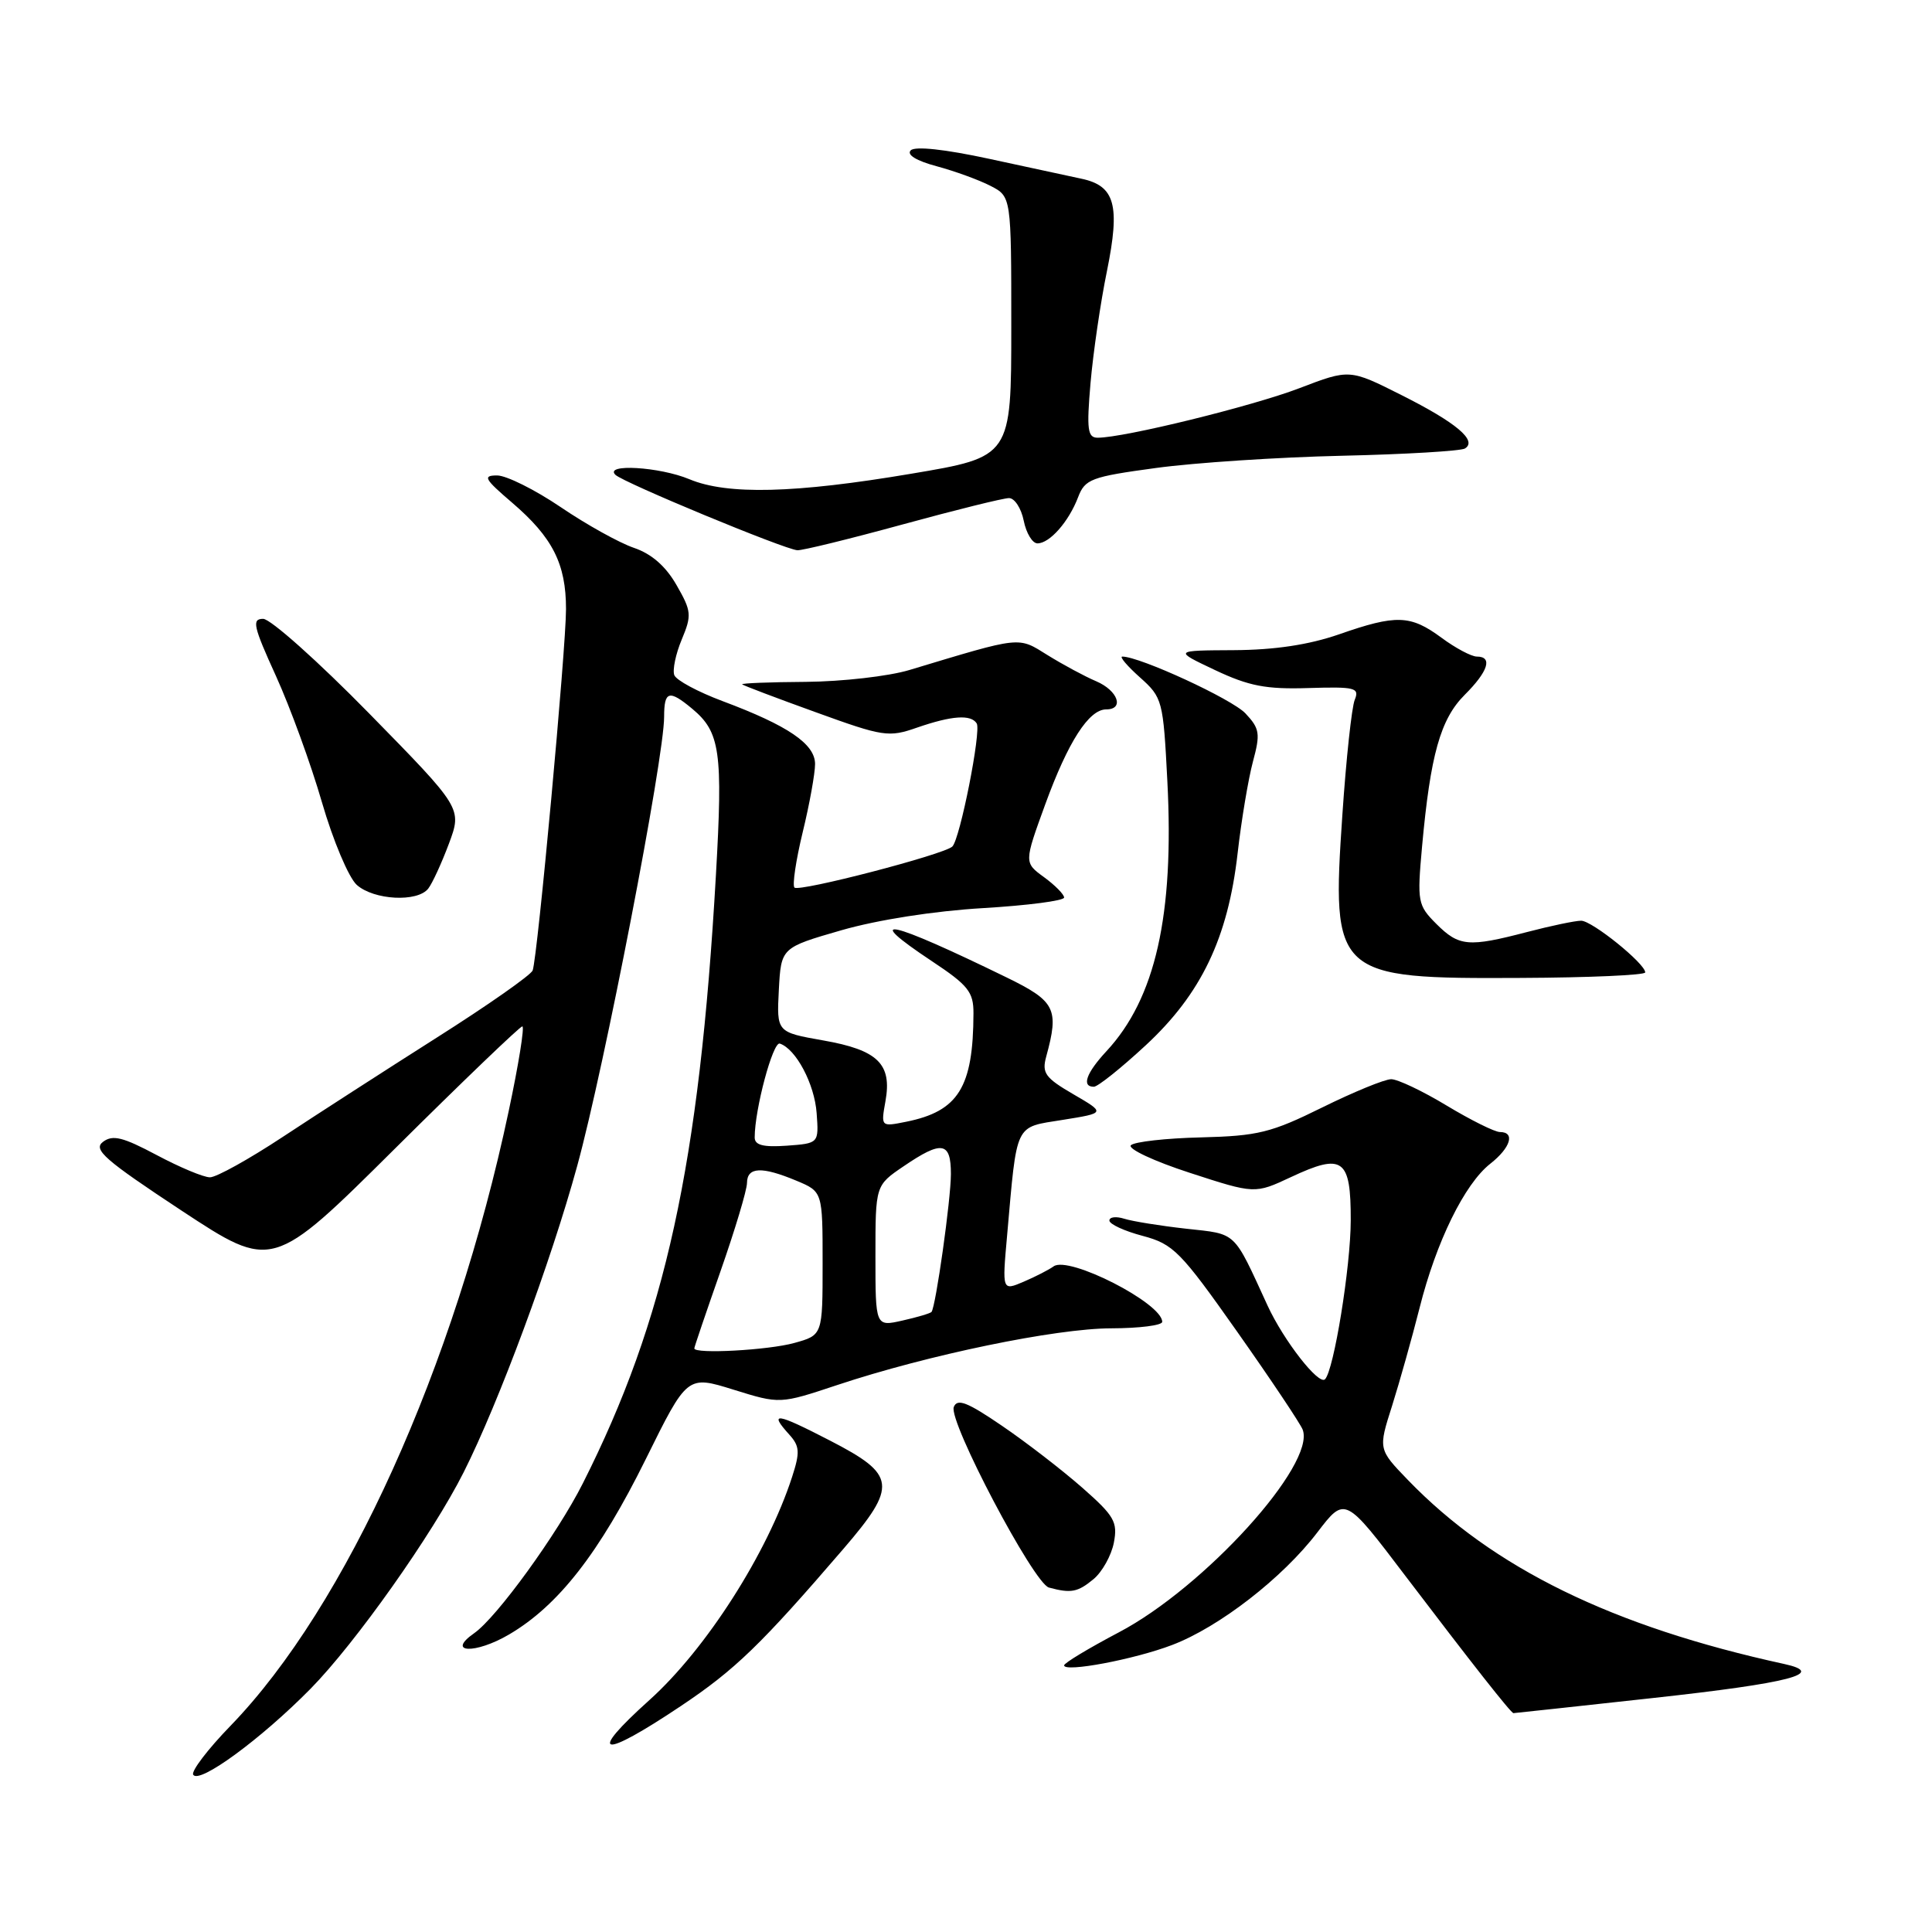 <?xml version="1.0" encoding="UTF-8" standalone="no"?>
<!DOCTYPE svg PUBLIC "-//W3C//DTD SVG 1.1//EN" "http://www.w3.org/Graphics/SVG/1.1/DTD/svg11.dtd" >
<svg xmlns="http://www.w3.org/2000/svg" xmlns:xlink="http://www.w3.org/1999/xlink" version="1.1" viewBox="0 0 256 256">
 <g >
 <path fill="currentColor"
d=" M 41.15 223.77 C 47.10 217.72 57.31 203.29 61.44 195.08 C 66.08 185.87 73.01 167.18 76.48 154.50 C 80.09 141.35 88.00 100.47 88.00 94.98 C 88.00 91.54 88.65 91.35 91.74 93.93 C 95.43 97.01 95.80 99.61 94.86 116.00 C 92.67 154.33 88.17 174.87 77.23 196.55 C 73.84 203.27 65.84 214.30 62.84 216.40 C 59.05 219.05 62.97 219.21 67.45 216.58 C 73.98 212.75 79.41 205.79 85.56 193.36 C 91.06 182.23 91.06 182.23 97.20 184.14 C 103.34 186.05 103.34 186.05 110.92 183.53 C 122.93 179.53 139.90 176.02 147.25 176.01 C 150.96 176.00 154.00 175.62 154.00 175.15 C 154.00 172.68 141.60 166.35 139.61 167.80 C 139.00 168.24 137.22 169.16 135.65 169.83 C 132.79 171.05 132.79 171.05 133.44 163.78 C 134.79 148.56 134.37 149.43 140.81 148.39 C 146.50 147.48 146.50 147.48 142.22 144.99 C 138.49 142.82 138.03 142.18 138.63 140.00 C 140.36 133.68 139.86 132.67 133.35 129.50 C 117.69 121.86 114.00 121.06 123.48 127.36 C 128.29 130.55 129.00 131.44 128.99 134.26 C 128.96 144.09 126.99 147.25 120.06 148.64 C 116.72 149.31 116.72 149.31 117.33 145.90 C 118.21 140.97 116.32 139.13 109.07 137.86 C 102.91 136.77 102.91 136.77 103.20 131.17 C 103.50 125.57 103.50 125.57 111.50 123.26 C 116.30 121.88 123.79 120.71 130.25 120.33 C 136.16 119.98 141.00 119.35 141.00 118.93 C 141.00 118.51 139.80 117.30 138.34 116.23 C 135.69 114.30 135.69 114.30 138.50 106.58 C 141.52 98.30 144.28 94.00 146.57 94.00 C 149.02 94.00 148.13 91.50 145.25 90.27 C 143.74 89.63 140.85 88.07 138.83 86.82 C 134.83 84.33 135.50 84.26 120.50 88.78 C 117.75 89.61 111.58 90.31 106.79 90.35 C 102.00 90.38 98.20 90.53 98.34 90.68 C 98.49 90.83 102.87 92.49 108.08 94.37 C 117.04 97.62 117.75 97.73 121.52 96.41 C 126.12 94.82 128.66 94.64 129.42 95.86 C 130.04 96.87 127.21 111.18 126.19 112.17 C 125.09 113.23 105.89 118.22 105.27 117.61 C 104.97 117.30 105.46 114.00 106.36 110.28 C 107.27 106.55 108.00 102.48 108.00 101.24 C 108.00 98.58 104.43 96.15 95.74 92.90 C 92.48 91.68 89.61 90.14 89.35 89.46 C 89.09 88.79 89.53 86.66 90.33 84.75 C 91.68 81.52 91.63 80.98 89.64 77.52 C 88.21 75.02 86.33 73.38 83.99 72.59 C 82.06 71.93 77.70 69.51 74.30 67.20 C 70.89 64.89 67.10 63.00 65.87 63.00 C 63.93 63.00 64.18 63.46 67.85 66.60 C 73.22 71.20 75.00 74.71 75.00 80.70 C 75.00 85.96 71.23 126.83 70.58 128.59 C 70.36 129.19 64.63 133.21 57.84 137.51 C 51.05 141.82 41.87 147.74 37.43 150.67 C 32.99 153.60 28.67 156.00 27.82 156.00 C 26.97 156.00 23.80 154.67 20.76 153.05 C 16.28 150.67 14.94 150.33 13.65 151.30 C 12.29 152.32 13.86 153.68 24.07 160.42 C 36.09 168.33 36.09 168.33 52.36 152.17 C 61.31 143.28 68.90 136.00 69.21 136.00 C 69.53 136.00 68.72 141.04 67.41 147.20 C 60.23 181.12 45.87 212.85 30.56 228.66 C 27.54 231.77 25.31 234.70 25.60 235.16 C 26.39 236.44 34.59 230.43 41.15 223.77 Z  M 90.23 226.05 C 97.42 221.24 100.83 217.94 111.75 205.24 C 118.95 196.86 118.77 195.42 109.99 190.89 C 102.81 187.18 101.82 187.04 104.60 190.11 C 105.96 191.62 106.02 192.43 104.96 195.69 C 101.68 205.81 93.57 218.50 86.07 225.25 C 77.67 232.80 79.59 233.17 90.23 226.05 Z  M 219.08 224.99 C 237.23 223.00 242.12 221.73 236.39 220.48 C 213.68 215.53 197.83 207.78 186.56 196.11 C 182.62 192.03 182.62 192.03 184.46 186.27 C 185.46 183.09 187.10 177.26 188.10 173.31 C 190.30 164.55 194.06 156.88 197.47 154.20 C 200.17 152.08 200.80 150.00 198.75 150.00 C 198.06 150.00 194.89 148.42 191.70 146.50 C 188.51 144.57 185.20 143.00 184.34 143.00 C 183.48 143.00 179.36 144.69 175.19 146.75 C 168.43 150.09 166.68 150.52 159.15 150.71 C 154.50 150.82 150.31 151.29 149.85 151.75 C 149.39 152.21 152.89 153.86 157.64 155.40 C 166.27 158.21 166.27 158.21 171.06 155.97 C 177.95 152.74 179.00 153.51 178.98 161.72 C 178.97 167.85 176.74 181.59 175.57 182.76 C 174.74 183.59 170.10 177.64 167.96 173.00 C 163.36 162.99 163.96 163.56 157.18 162.81 C 153.75 162.43 150.05 161.83 148.97 161.49 C 147.89 161.15 147.00 161.25 147.00 161.73 C 147.00 162.20 148.98 163.12 151.41 163.76 C 155.48 164.85 156.42 165.80 163.94 176.47 C 168.41 182.81 172.31 188.65 172.61 189.43 C 174.38 194.03 159.58 210.35 148.24 216.30 C 144.26 218.40 141.00 220.36 141.00 220.67 C 141.00 221.63 150.28 219.89 155.31 217.97 C 161.55 215.60 169.97 209.07 174.57 203.03 C 178.22 198.26 178.22 198.26 186.27 208.88 C 194.97 220.33 200.21 227.00 200.54 227.00 C 200.65 227.00 208.99 226.10 219.08 224.99 Z  M 144.89 209.25 C 146.05 208.29 147.26 206.11 147.59 204.42 C 148.12 201.67 147.66 200.87 143.41 197.13 C 140.78 194.82 136.01 191.13 132.79 188.94 C 128.18 185.79 126.84 185.26 126.38 186.44 C 125.66 188.33 136.97 209.81 138.99 210.36 C 141.91 211.15 142.80 210.98 144.89 209.25 Z  M 151.79 138.53 C 159.16 131.71 162.71 124.30 163.99 113.07 C 164.49 108.67 165.41 103.20 166.02 100.92 C 167.02 97.21 166.92 96.54 165.03 94.53 C 163.25 92.63 151.04 87.00 148.71 87.00 C 148.30 87.00 149.35 88.24 151.04 89.75 C 154.04 92.43 154.13 92.79 154.68 103.50 C 155.60 121.25 153.11 132.30 146.60 139.30 C 143.93 142.18 143.28 144.00 144.94 144.00 C 145.46 144.00 148.54 141.54 151.79 138.53 Z  M 218.00 128.85 C 218.00 127.68 210.96 122.00 209.51 122.00 C 208.73 122.00 205.51 122.67 202.34 123.50 C 194.56 125.53 193.33 125.42 190.32 122.42 C 187.85 119.94 187.77 119.51 188.43 112.17 C 189.54 100.01 190.86 95.29 194.08 92.07 C 197.20 88.96 197.82 87.00 195.69 87.00 C 194.98 87.00 192.86 85.88 191.00 84.50 C 186.89 81.47 185.02 81.40 177.41 84.06 C 173.42 85.44 168.90 86.12 163.50 86.15 C 155.50 86.19 155.50 86.19 161.00 88.79 C 165.49 90.91 167.76 91.35 173.36 91.17 C 179.58 90.98 180.16 91.13 179.51 92.73 C 179.11 93.70 178.37 100.57 177.87 107.98 C 176.42 129.33 176.83 129.71 201.51 129.58 C 210.58 129.54 218.00 129.21 218.00 128.85 Z  M 56.74 117.75 C 57.28 117.06 58.51 114.39 59.48 111.80 C 61.23 107.10 61.23 107.10 48.93 94.55 C 42.17 87.65 35.84 82.00 34.87 82.00 C 33.34 82.00 33.56 82.98 36.56 89.56 C 38.45 93.72 41.20 101.26 42.66 106.31 C 44.13 111.38 46.20 116.28 47.27 117.25 C 49.53 119.27 55.30 119.58 56.74 117.75 Z  M 119.57 69.50 C 126.59 67.58 132.95 66.00 133.70 66.00 C 134.44 66.00 135.32 67.35 135.65 69.00 C 135.98 70.65 136.80 72.00 137.47 72.00 C 139.09 72.00 141.62 69.12 142.85 65.89 C 143.77 63.48 144.56 63.18 153.17 62.01 C 158.30 61.31 169.39 60.58 177.82 60.39 C 186.24 60.20 193.57 59.76 194.11 59.43 C 195.80 58.39 192.98 56.01 185.72 52.36 C 178.83 48.89 178.83 48.89 172.17 51.44 C 165.92 53.83 148.95 58.00 145.45 58.00 C 144.11 58.00 143.97 56.94 144.50 50.75 C 144.85 46.76 145.82 40.08 146.68 35.90 C 148.45 27.17 147.75 24.62 143.29 23.68 C 141.75 23.35 136.25 22.17 131.05 21.04 C 125.22 19.78 121.25 19.35 120.68 19.92 C 120.10 20.50 121.42 21.31 124.12 22.03 C 126.53 22.68 129.74 23.85 131.25 24.63 C 134.00 26.05 134.00 26.05 134.00 43.29 C 134.00 60.54 134.00 60.54 120.75 62.77 C 105.31 65.38 96.37 65.60 91.35 63.50 C 87.40 61.85 79.99 61.41 81.55 62.92 C 82.63 63.96 103.88 72.77 105.65 72.91 C 106.28 72.96 112.55 71.42 119.57 69.50 Z  M 92.00 178.67 C 92.00 178.48 93.57 173.87 95.48 168.42 C 97.39 162.96 98.97 157.71 98.98 156.75 C 99.00 154.62 100.94 154.53 105.53 156.45 C 109.00 157.90 109.00 157.90 109.00 167.40 C 109.00 176.91 109.00 176.91 105.25 177.95 C 101.80 178.91 92.00 179.44 92.00 178.67 Z  M 116.00 166.43 C 116.00 157.07 116.00 157.07 119.73 154.54 C 124.81 151.08 126.00 151.28 126.00 155.56 C 126.00 158.92 124.00 173.11 123.43 173.84 C 123.28 174.02 121.55 174.54 119.58 174.98 C 116.00 175.79 116.00 175.79 116.00 166.43 Z  M 100.00 150.72 C 100.00 146.99 102.42 137.97 103.33 138.28 C 105.47 138.99 107.93 143.63 108.21 147.50 C 108.50 151.50 108.50 151.50 104.25 151.81 C 101.14 152.03 100.00 151.74 100.00 150.72 Z "/>
</g>
</svg>